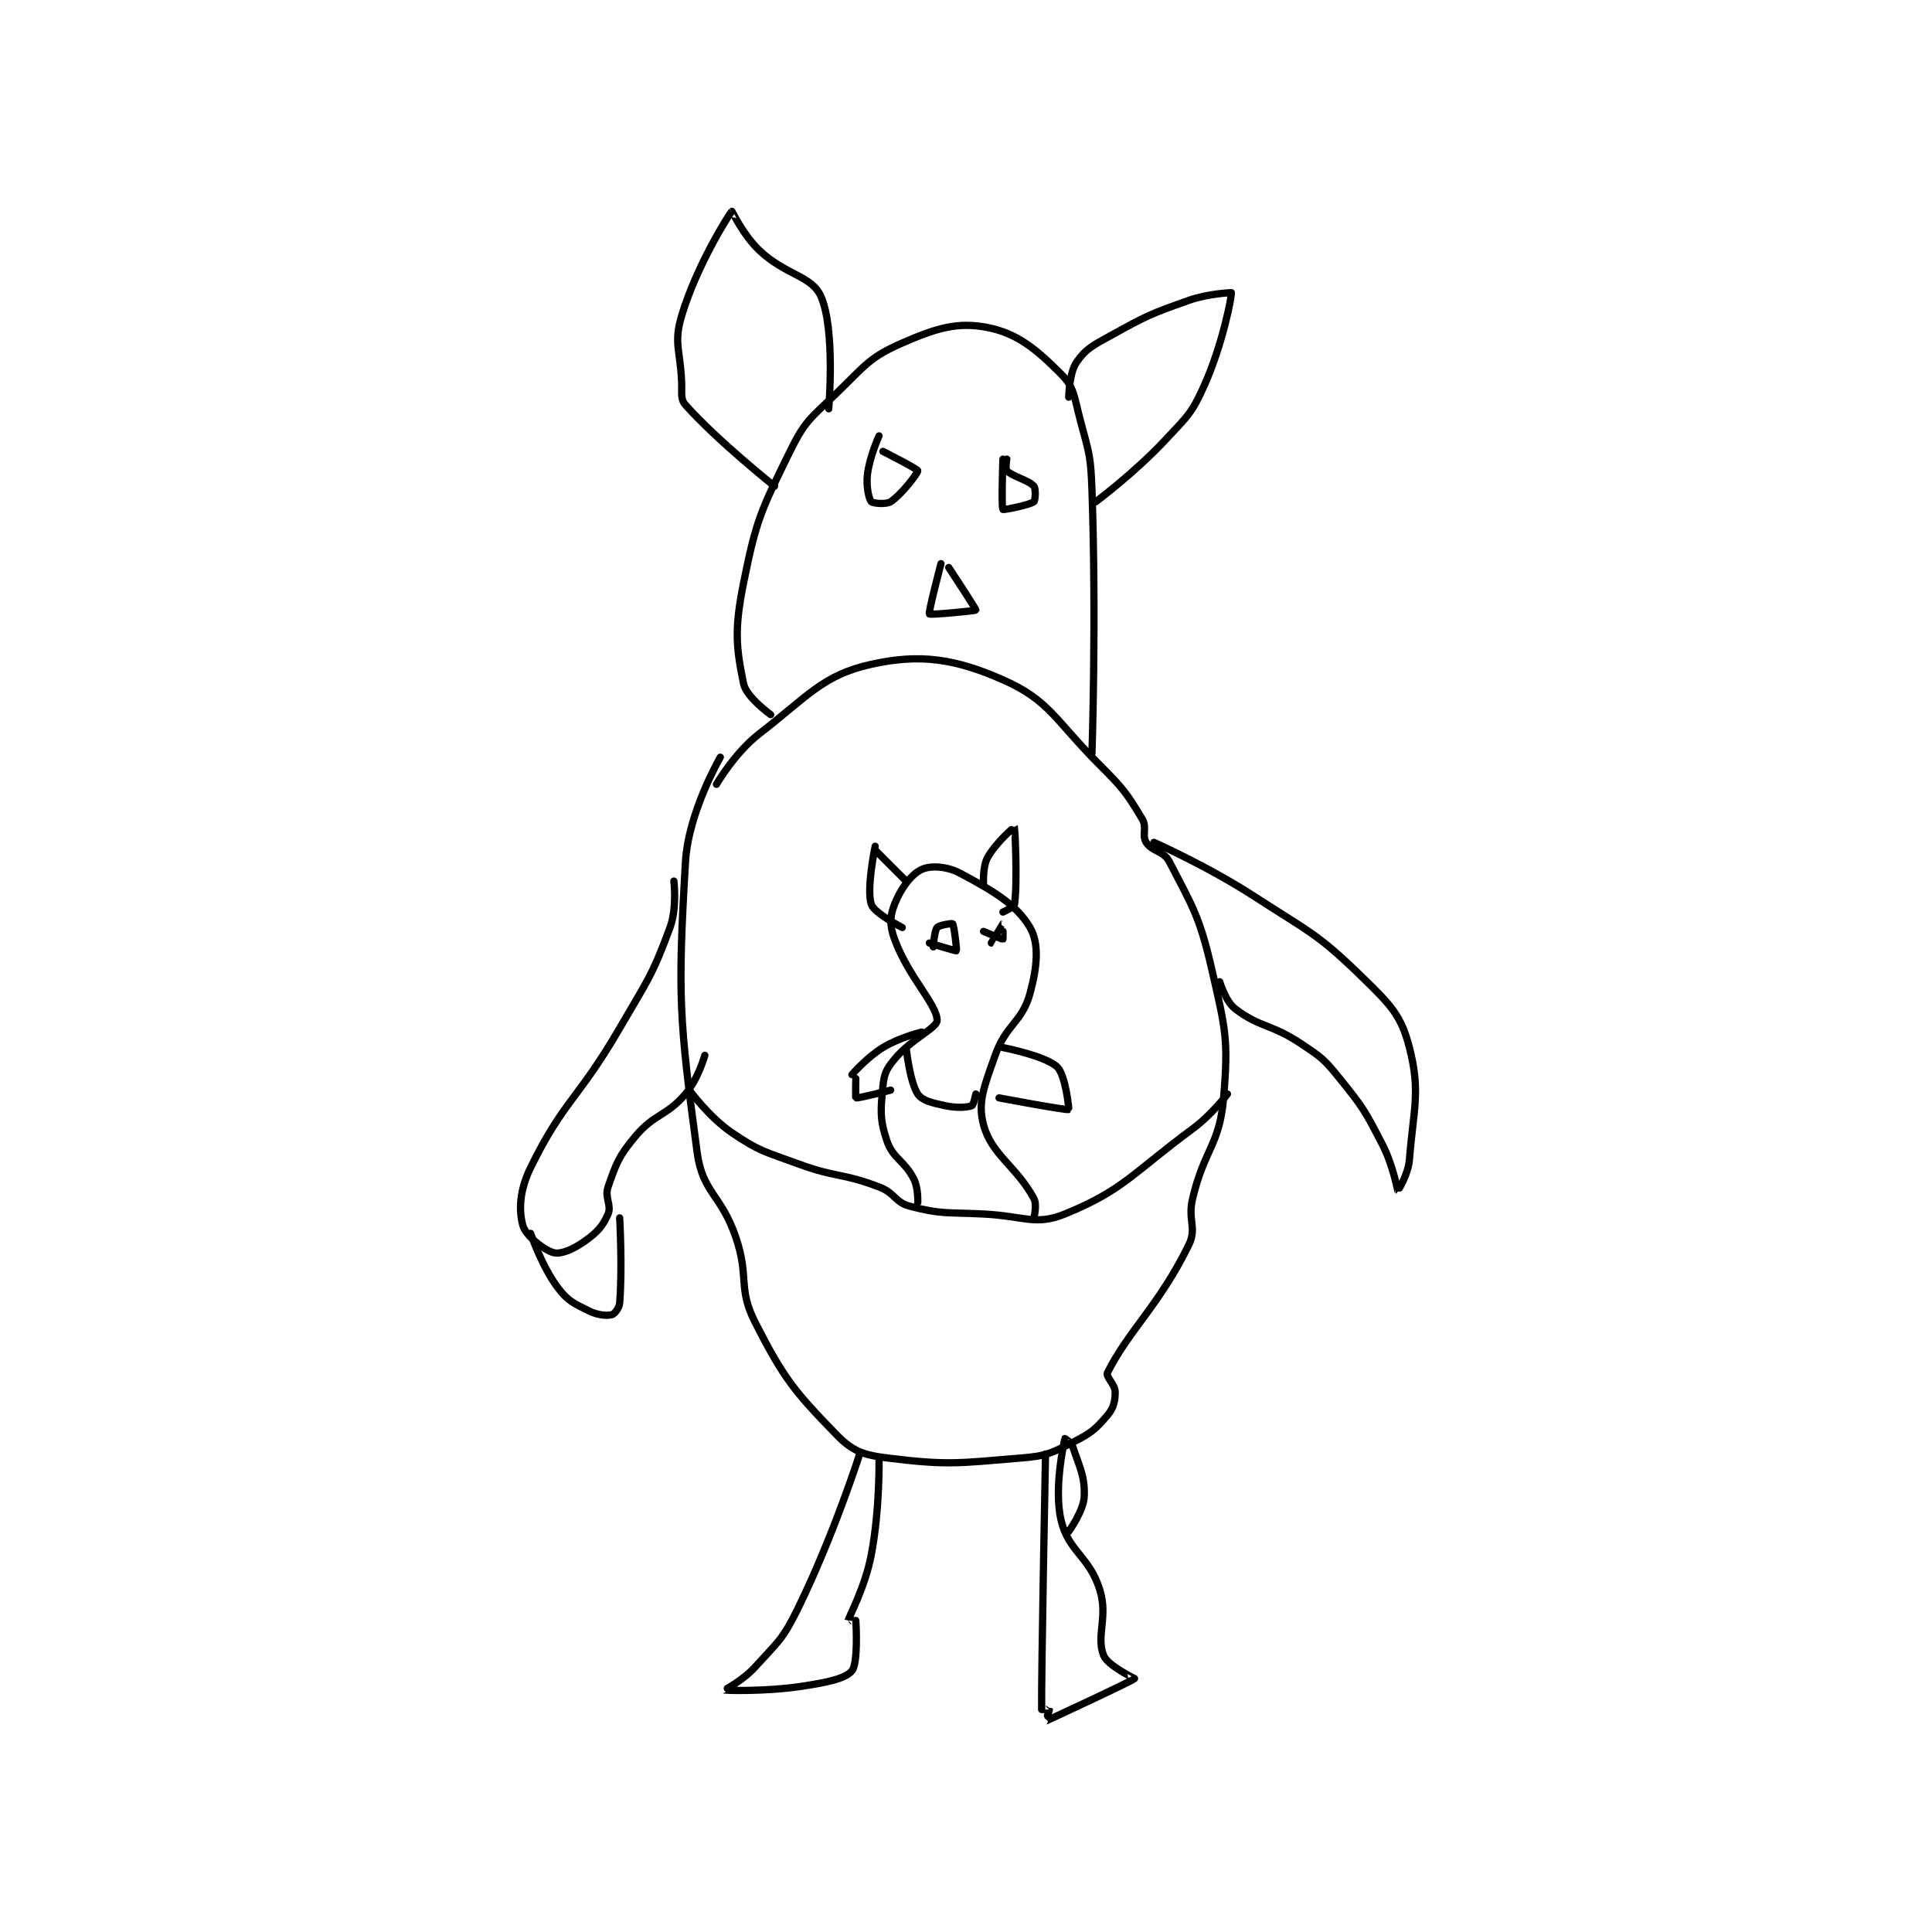 <?xml version="1.0" encoding="utf-8"?>
<!DOCTYPE svg PUBLIC "-//W3C//DTD SVG 1.1//EN" "http://www.w3.org/Graphics/SVG/1.1/DTD/svg11.dtd">
<svg viewBox="0 0 800 800" preserveAspectRatio="xMinYMin meet" xmlns="http://www.w3.org/2000/svg" version="1.1">
<g fill="none" stroke="black" stroke-linecap="round" stroke-linejoin="round" stroke-width="1.872">
<g transform="translate(216.518,87.52) scale(1.603) translate(-203,-40)">
<path id="0" d="M254 181 C254 181 245.756 195.156 245 208 C242.946 242.909 243.396 248.648 248 283 C249.425 293.634 254.199 293.851 258 305 C261.546 315.401 258.424 318.023 263 327 C270.402 341.519 273.185 344.867 284 356 C288.078 360.198 290.839 361.23 297 362 C312.681 363.96 315.381 363.385 332 362 C338.331 361.472 339.384 360.808 345 358 C349.68 355.66 350.976 354.573 354 351 C355.591 349.119 356 347.332 356 345 C356 343.057 353.498 341.003 354 340 C359.457 329.087 367.415 322.515 375 307 C377.19 302.522 374.659 300.66 376 295 C379.056 282.097 382.96 281.272 384 269 C385.277 253.937 384.527 251.368 381 236 C377.804 222.075 376.034 219.714 370 208 C368.55 205.185 365.543 205.424 364 203 C362.839 201.176 364.283 199.138 363 197 C358.997 190.328 358.146 189.146 352 183 C340.446 171.446 339.066 166.317 327 161 C314.563 155.519 305.527 154.216 293 157 C280.514 159.774 276.772 165.101 264 175 C257.733 179.857 253 188 253 188 "/>
<path id="1" d="M290 361 C290 361 283.168 382.325 274 401 C270.092 408.961 268.943 409.432 263 416 C259.847 419.485 254.983 421.993 255 422 C255.061 422.025 265.451 422.447 275 421 C281.448 420.023 286.315 419.046 288 417 C289.583 415.077 289.105 405.369 289 404 C288.999 403.984 286.994 404.025 287 404 C287.228 403.029 291.388 395.463 293 387 C295.255 375.16 295 362 295 362 "/>
<path id="2" d="M338 361 C338 361 336.879 419.002 337 427 C337 427.004 338.988 426.965 339 427 C339.047 427.14 337.978 430.008 338 430 C338.278 429.899 360.44 419.635 361 419 C361.019 418.978 354.049 415.681 353 413 C351.002 407.893 354.238 403.119 352 396 C349.268 387.306 343.904 386.249 342 378 C340.053 369.563 342.956 357.276 343 357 C343.003 356.978 344.659 357.976 345 359 C346.793 364.379 348.236 366.806 348 372 C347.832 375.707 344 381 344 381 "/>
<path id="3" d="M246 267 C246 267 251.047 273.96 257 278 C264.231 282.907 265.332 282.807 274 286 C284.086 289.716 285.219 288.29 295 292 C299.159 293.577 299.074 295.982 303 297 C311.243 299.137 312.526 298.526 322 299 C332.416 299.521 335.444 302.079 343 299 C358.099 292.848 360.371 288.536 376 277 C380.965 273.335 385 268 385 268 "/>
<path id="4" d="M267 170 C267 170 260.716 165.477 260 162 C258.028 152.423 257.64 147.798 260 136 C263.303 119.483 264.557 117.197 272 102 C275.897 94.044 277.347 93.423 284 87 C291.424 79.832 292.493 77.708 301 74 C309.911 70.116 315.297 68.497 323 70 C330.748 71.512 335.596 75.596 342 82 C345.512 85.512 345.384 87.938 347 94 C349.279 102.547 349.689 103.081 350 112 C351.168 145.498 350 180 350 180 "/>
<path id="5" d="M268 111 C268 111 253.21 99.236 245 90 C243.635 88.465 244.129 86.975 244 84 C243.636 75.631 241.913 74.063 244 67 C247.786 54.187 256.32 40.578 257 40 C257.028 39.976 259.887 46.066 264 50 C270.823 56.526 277.606 56.548 280 62 C283.759 70.562 282 91 282 91 "/>
<path id="6" d="M344 88 C344 88 344.102 81.761 346 79 C348.413 75.491 350.208 74.644 355 72 C364.301 66.868 365 66.548 375 63 C380.048 61.209 386 61 386 61 C386.153 61.84 383.777 74.321 379 85 C375.747 92.271 374.675 92.919 369 99 C361.022 107.547 351 115 351 115 "/>
<path id="7" d="M242 213 C242 213 242.865 219.937 241 225 C236.357 237.603 235.244 238.524 228 251 C217.343 269.354 213.489 269.683 205 287 C202.131 292.854 201.893 297.943 203 302 C203.703 304.577 208.51 308.377 211 309 C212.852 309.463 216.046 308.11 219 306 C222.204 303.711 223.659 302.128 225 299 C225.981 296.712 224.035 294.757 225 292 C227.129 285.916 227.684 284.179 232 279 C237.003 272.996 239.963 273.877 245 268 C248.25 264.209 250 258 250 258 "/>
<path id="8" d="M205 304 C205 304 207.855 312.473 212 318 C214.584 321.445 216.08 322.04 220 324 C222.316 325.158 224.654 325.336 226 325 C226.643 324.839 227.895 323.317 228 322 C228.734 312.829 228 300 228 300 "/>
<path id="9" d="M366 203 C366 203 379.788 209.085 392 217 C406.488 226.39 408.273 226.566 420 238 C427.149 244.97 429.882 247.703 432 256 C434.916 267.422 433.095 271.497 432 285 C431.689 288.838 429.007 293.004 429 293 C428.949 292.971 427.78 286.375 425 281 C420.516 272.331 420.11 271.564 414 264 C409.969 259.01 409.373 258.582 404 255 C396.276 249.851 393.421 250.892 387 246 C384.488 244.086 383 239 383 239 "/>
<path id="10" d="M295 98 C295 98 292.546 103.355 292 108 C291.637 111.088 292.368 114.262 293 115 C293.345 115.402 296.81 115.793 298 115 C300.936 113.043 305.081 107.527 305 107 C304.925 106.514 296 102 296 102 "/>
<path id="11" d="M327 104 C327 104 326.557 116.39 327 117 C327.13 117.179 333.827 115.88 335 115 C335.37 114.722 335.555 111.634 335 111 C333.596 109.395 329.539 108.539 328 107 C327.58 106.58 328 104 328 104 "/>
<path id="12" d="M311 131 C311 131 307.688 143.585 308 144 C308.232 144.309 319.924 143.183 320 143 C320.103 142.754 313 132 313 132 "/>
<path id="13" d="M305 296 C305 296 305.176 292.352 304 290 C301.557 285.114 298.597 284.79 297 280 C295.144 274.433 295.415 272.145 296 266 C296.307 262.78 296.881 261.573 299 259 C303.264 253.822 310 250.961 310 249 C310 244.882 302.597 237.81 299 228 C297.707 224.473 297.783 222.129 299 219 C300.585 214.925 303.3 211.27 306 210 C308.29 208.922 312.511 209.131 316 211 C324.445 215.524 330.543 219.046 334 225 C336.404 229.14 335.889 235.072 334 242 C331.949 249.521 327.832 249.975 325 258 C322.185 265.976 320.397 270.068 322 276 C324.1 283.77 330.458 286.615 335 295 C335.872 296.61 335 300 335 300 "/>
<path id="14" d="M327 256 C327 256 337.935 258.115 341 261 C343.188 263.059 344.094 271.95 344 272 C343.46 272.288 326 269 326 269 "/>
<path id="15" d="M306 252 C306 252 300.277 253.386 296 256 C291.78 258.579 288 263 288 263 "/>
<path id="16" d="M302 256 C302 256 302.919 264.879 305 268 C306.139 269.709 308.636 270.279 312 271 C315.081 271.66 317.671 271.498 319 271 C319.403 270.849 320 268 320 268 "/>
<path id="17" d="M289 264 C289 264 288.885 268.962 289 269 C289.575 269.192 298 267 298 267 "/>
<path id="18" d="M309 230 C309 230 309.269 225.878 310 225 C310.543 224.348 313.885 223.862 314 224 C314.388 224.465 315.125 230.896 315 231 C314.862 231.115 308 229 308 229 "/>
<path id="19" d="M322 226 C322 226 326.821 228.071 327 228 C327.068 227.973 327.003 223.999 327 224 C326.989 224.004 324 229 324 229 "/>
<path id="20" d="M322 214 C322 214 321.679 209.477 323 207 C325.058 203.142 329.987 198.978 330 199 C330.067 199.114 330.809 213.068 330 219 C329.903 219.715 327 221 327 221 "/>
<path id="21" d="M302 213 L294 205 "/>
<path id="22" d="M294 204 C294 204 291.686 215.059 293 219 C293.776 221.329 301 225 301 225 "/>
</g>
</g>
</svg>
